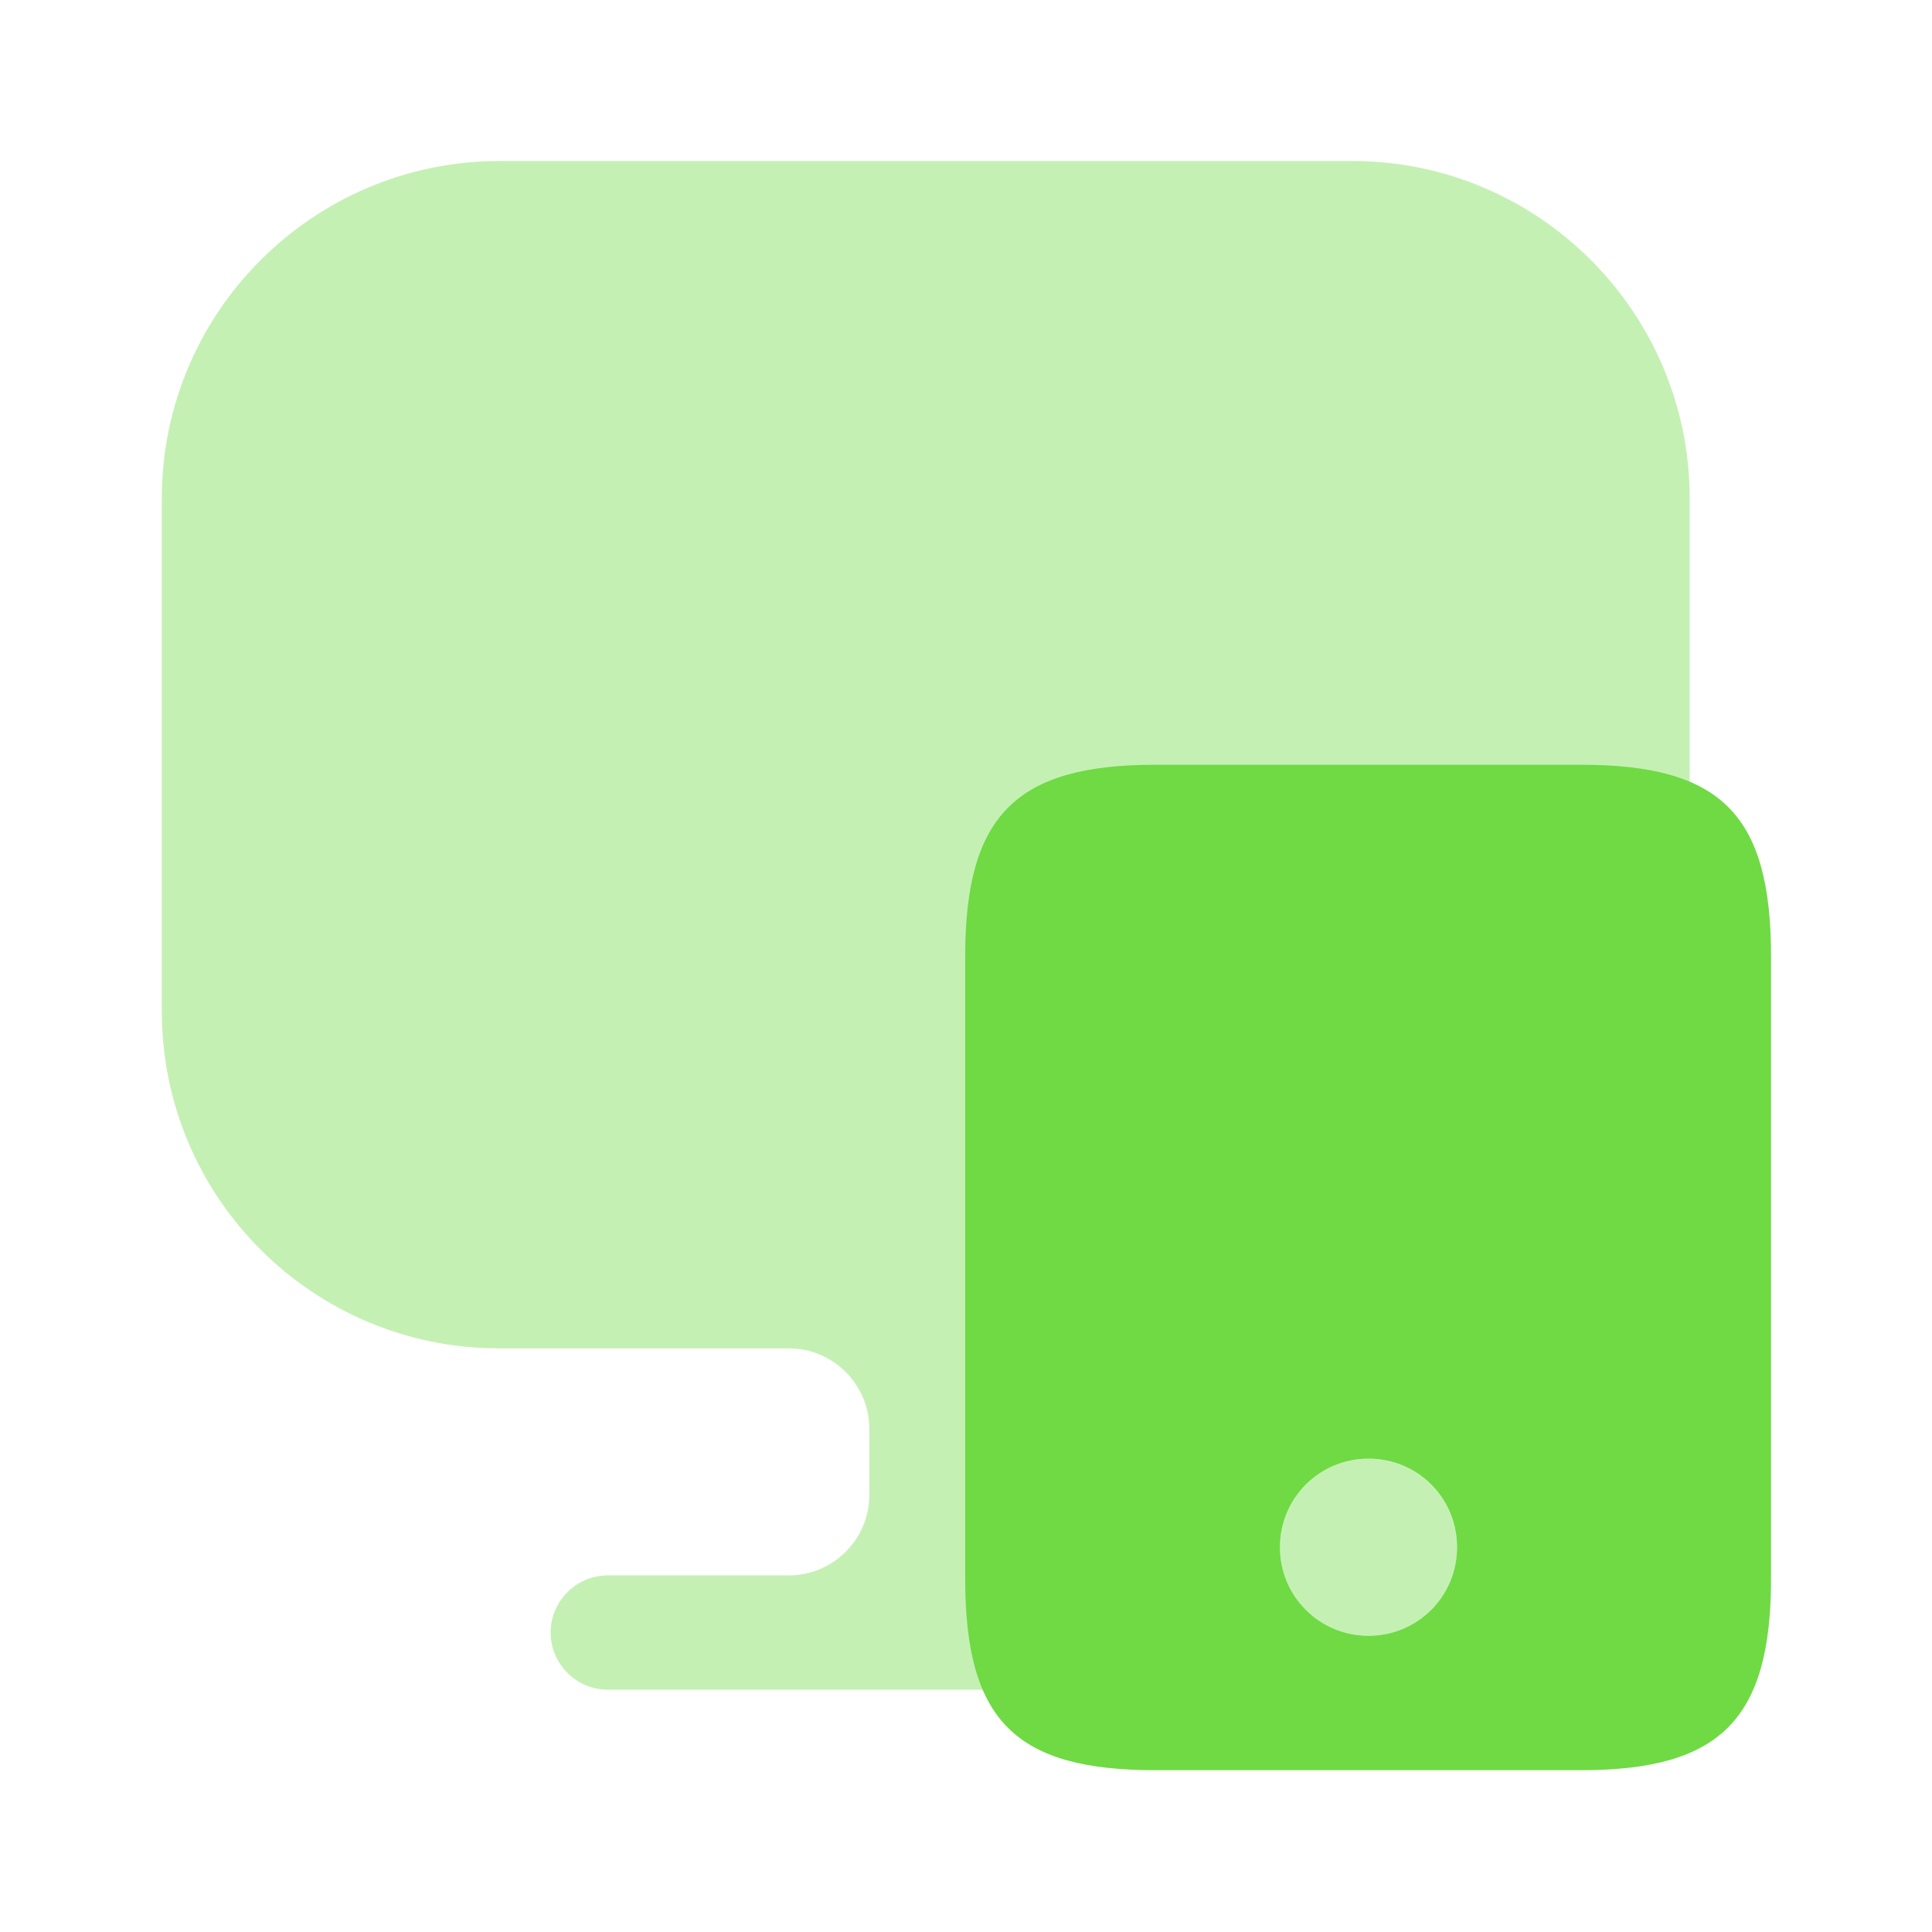 <svg width="48" height="48" viewBox="0 0 48 48" fill="none" xmlns="http://www.w3.org/2000/svg">
<path opacity="0.4" d="M33.599 4H12.419C7.78 4 4.02 7.76 4.02 12.38V24.74V25.12C4.02 29.76 7.78 33.5 12.399 33.5H19.599C20.7 33.5 21.599 34.4 21.599 35.5V37.14C21.599 38.24 20.7 39.14 19.599 39.14H15.1C14.319 39.14 13.68 39.78 13.68 40.56C13.68 41.34 14.319 41.98 15.1 41.98H30.959C31.739 41.98 32.38 41.34 32.38 40.56C32.38 39.78 31.739 39.14 30.959 39.14H26.459C25.36 39.14 24.459 38.24 24.459 37.14V35.5C24.459 34.4 25.36 33.5 26.459 33.5H33.599C38.239 33.5 41.98 29.74 41.98 25.12V24.74V12.38C41.98 7.76 38.219 4 33.599 4Z" fill="#6FDA44"/>
<path d="M39.281 19H28.701C25.241 19 23.98 20.26 23.98 23.76V39.22C23.98 42.74 25.221 43.98 28.701 43.98H39.281C42.74 43.98 44.001 42.72 44.001 39.22V23.76C44.001 20.24 42.761 19 39.281 19ZM34.001 40.64C32.781 40.64 31.8 39.66 31.8 38.44C31.8 37.22 32.781 36.24 34.001 36.24C35.221 36.24 36.2 37.22 36.2 38.44C36.2 39.66 35.221 40.64 34.001 40.64Z" fill="#6FDA44"/>
<path opacity="0.4" d="M36.201 38.44C36.201 39.66 35.221 40.64 34.001 40.64C32.781 40.64 31.801 39.66 31.801 38.44C31.801 37.22 32.781 36.24 34.001 36.24C35.221 36.24 36.201 37.24 36.201 38.44Z" fill="#6FDA44"/>
</svg>
